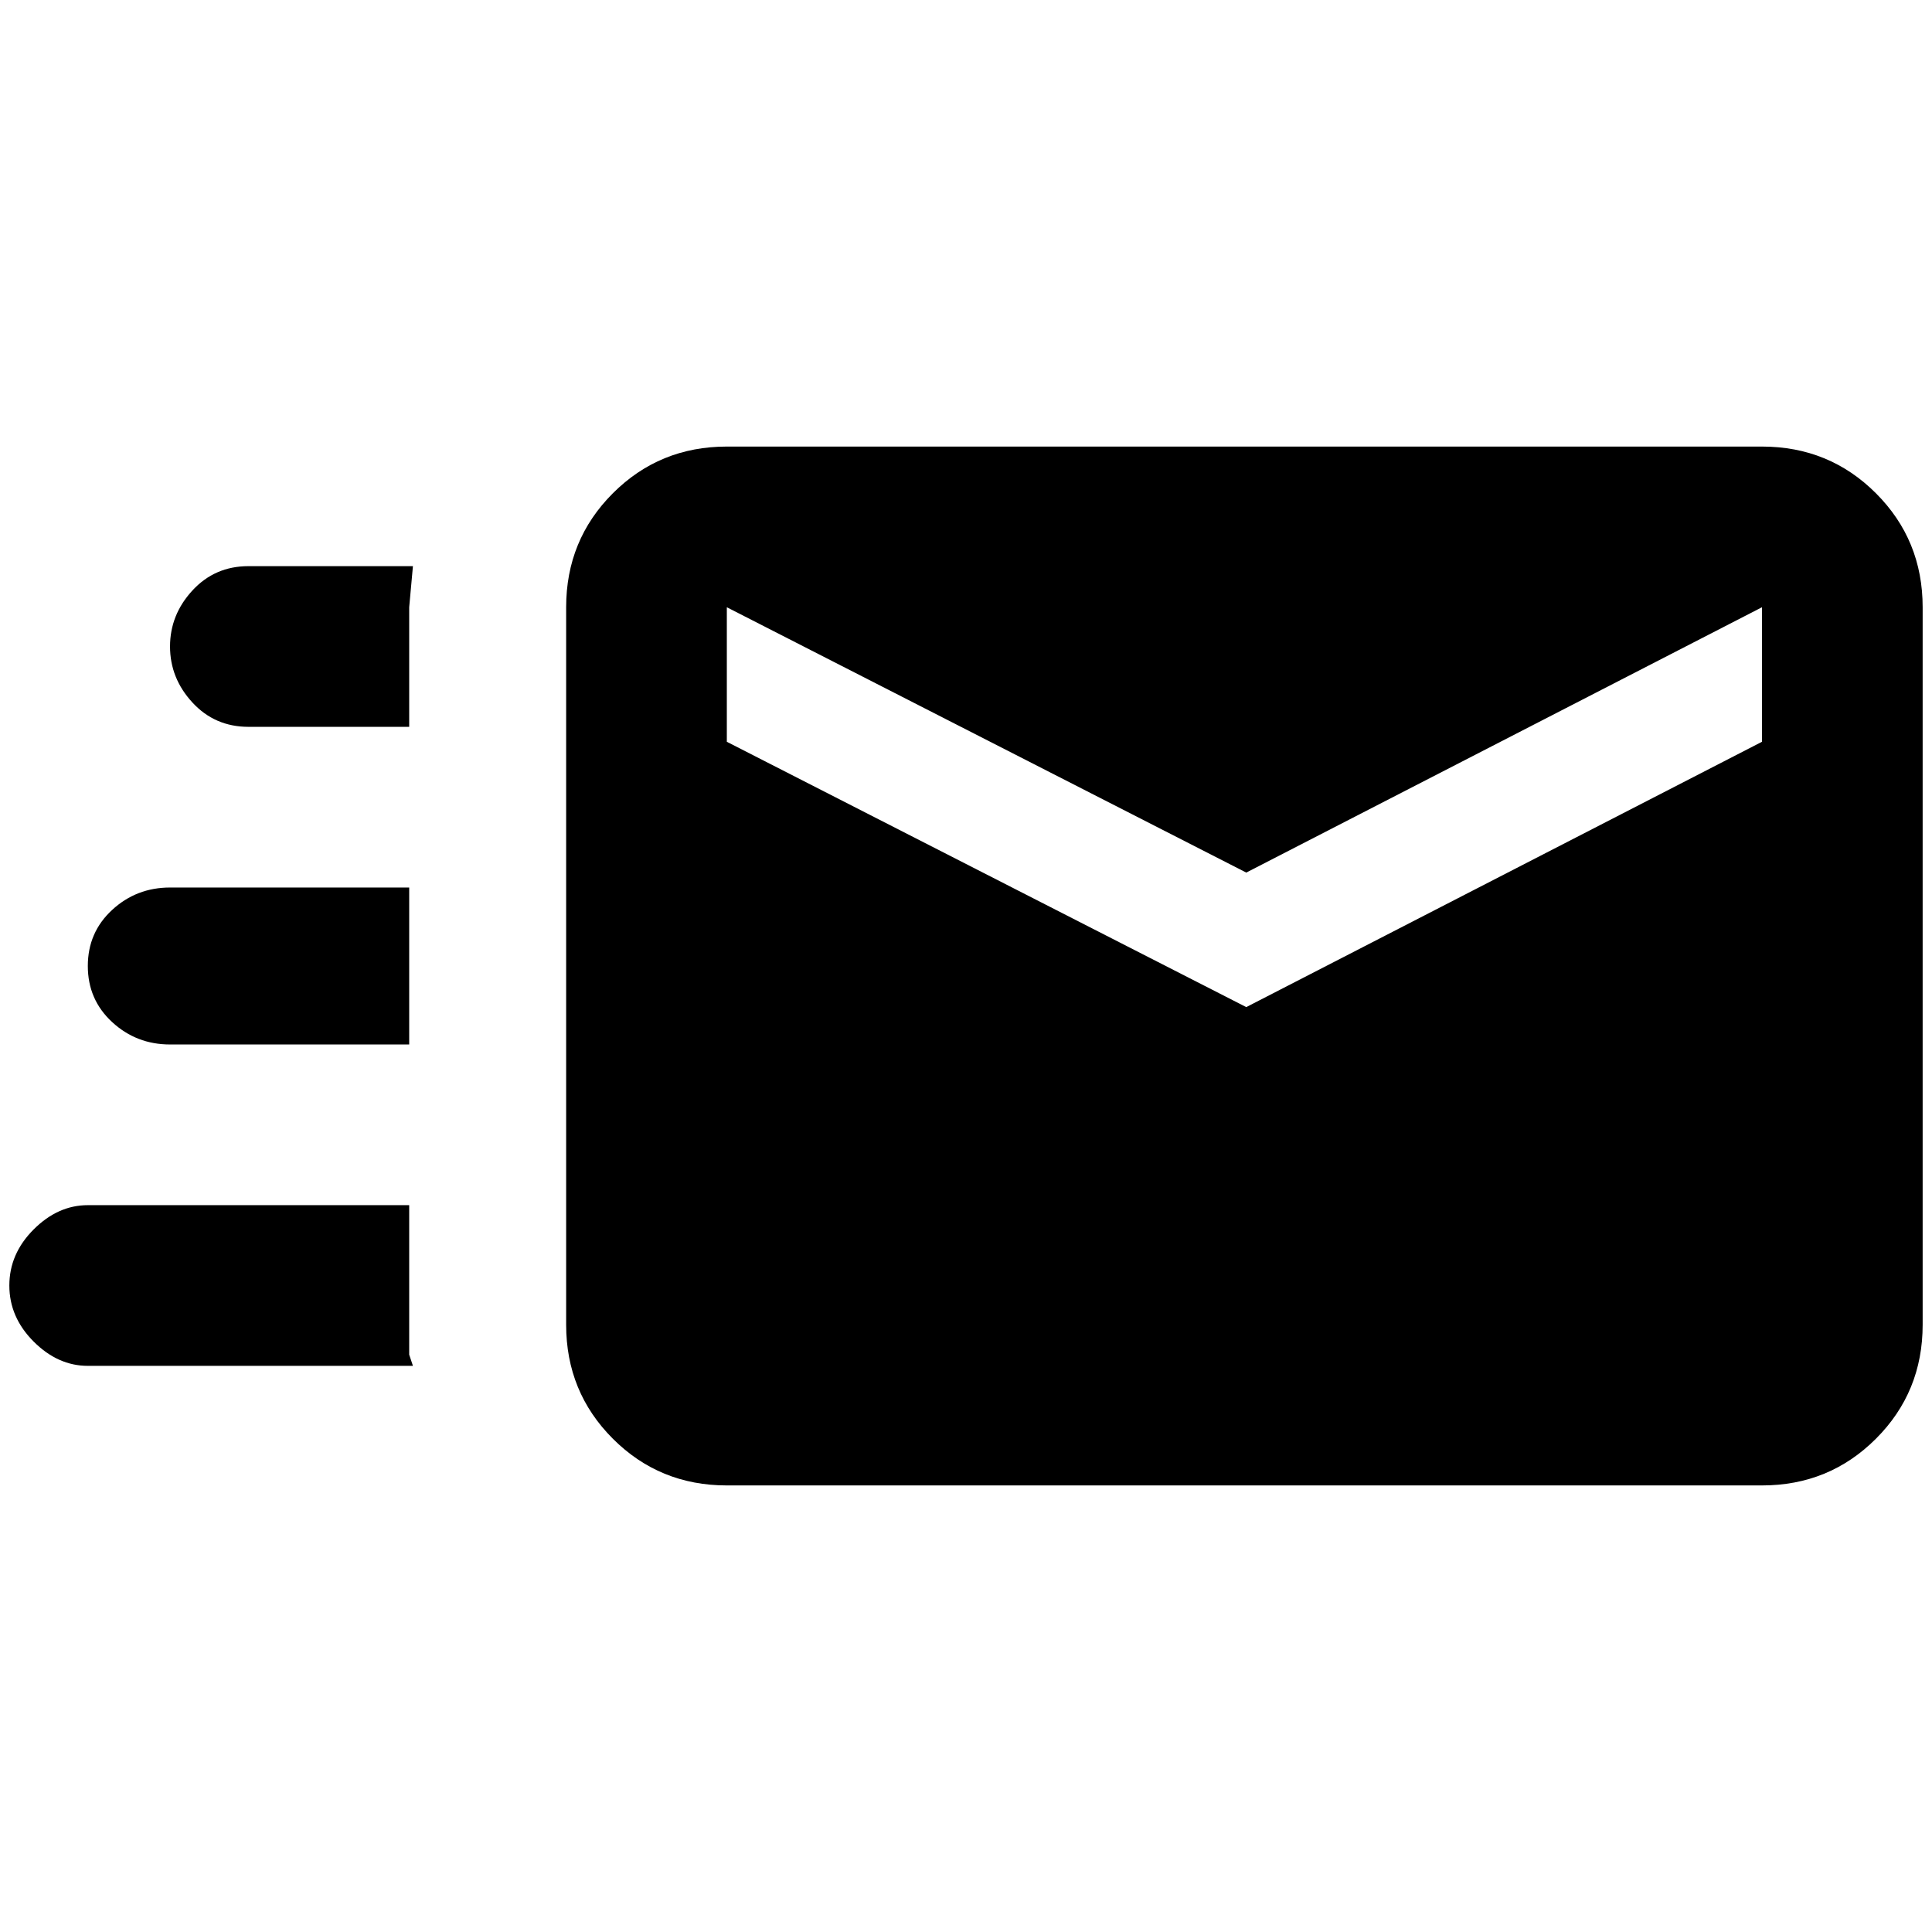 <?xml version="1.0" standalone="no"?>
<!DOCTYPE svg PUBLIC "-//W3C//DTD SVG 1.1//EN" "http://www.w3.org/Graphics/SVG/1.1/DTD/svg11.dtd" >
<svg xmlns="http://www.w3.org/2000/svg" xmlns:xlink="http://www.w3.org/1999/xlink" version="1.1" width="2048" height="2048" viewBox="-10 0 2068 2048">
   <path fill="currentColor"
d="M1876 468h-1108q-72 0 -122 50t-50 122v768q0 72 50 122t122 50h1108q72 0 122 -50t50 -122v-768q0 -72 -50 -122t-122 -50zM1876 784l-552 284l-556 -284v-144l556 284l552 -284v144zM428 1408v32l4 12h-348q-32 0 -58 -26t-26 -60t26 -60t58 -26h344v128zM256 596h176
l-4 44v128h-172q-36 0 -60 -26t-24 -60t24 -60t60 -26zM84 1024q0 -36 26 -60t62 -24h256v168h-256q-36 0 -62 -24t-26 -60z" />
</svg>
